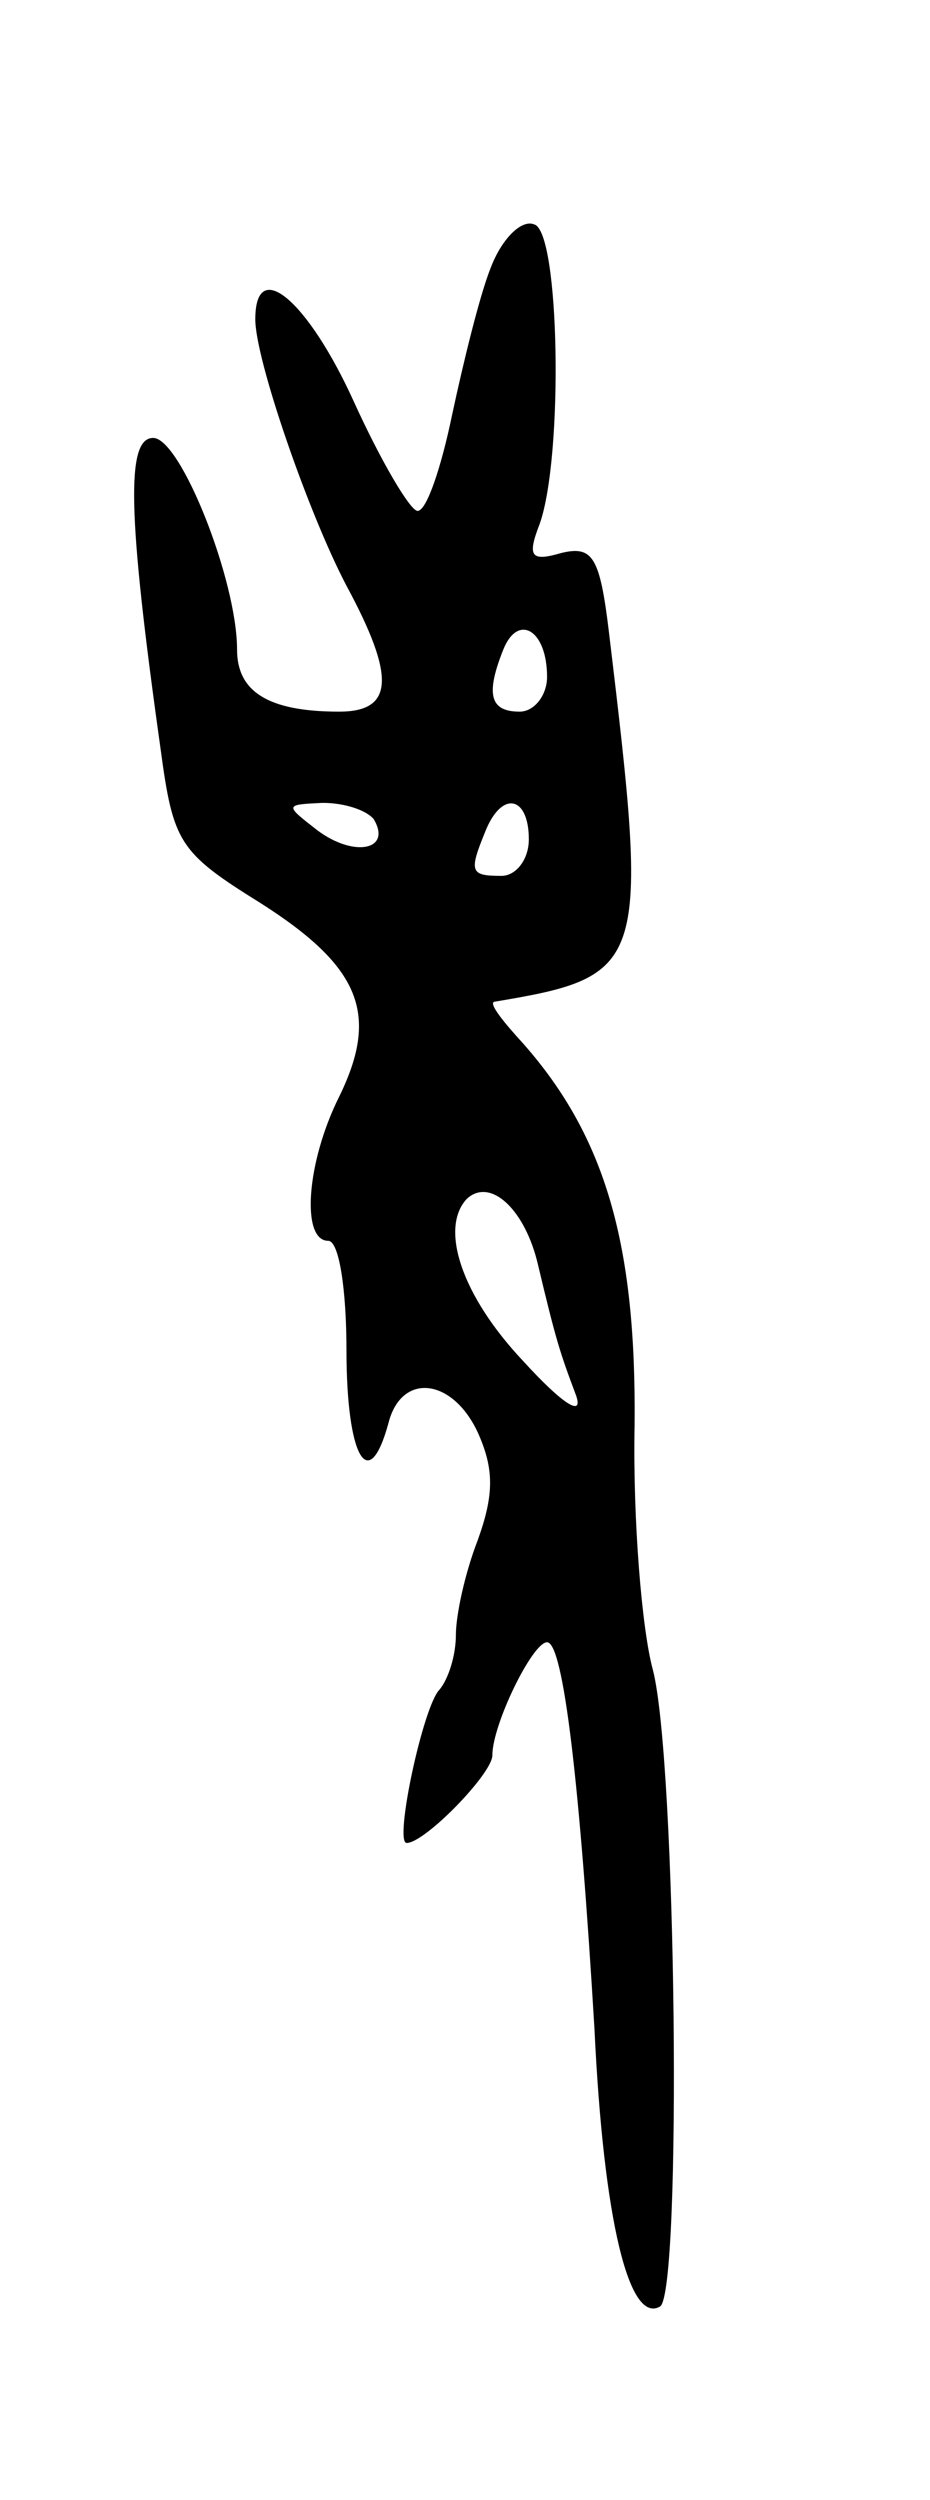 <svg version="1.0" xmlns="http://www.w3.org/2000/svg"
 width="51pt" height="137pt" viewBox="0 0 51 137"
 preserveAspectRatio="xMidYMid meet">
<g transform="translate(0,137) scale(0.1,-0.1)"
fill="#000000" stroke="none">
<path d="M269 1223 c-6 -15 -15 -52 -21 -80 -6 -29 -14 -53 -19 -53 -4 0 -20
27 -35 60 -25 55 -54 80 -54 45 0 -22 29 -106 50 -146 27 -50 26 -69 -4 -69
-39 0 -56 11 -56 34 0 38 -31 116 -46 116 -15 0 -14 -42 4 -170 7 -52 10 -57
55 -85 55 -35 65 -61 43 -106 -18 -36 -21 -79 -6 -79 6 0 10 -27 10 -60 0 -58
12 -80 23 -40 7 28 35 25 49 -5 9 -20 9 -34 0 -59 -7 -18 -12 -41 -12 -52 0
-11 -4 -24 -9 -30 -9 -9 -25 -84 -18 -84 10 0 47 38 47 48 0 17 22 62 30 62 9
0 18 -78 26 -212 5 -105 19 -162 36 -152 12 8 9 299 -4 349 -6 22 -11 82 -10
134 1 99 -16 158 -61 209 -11 12 -19 22 -16 23 84 14 85 19 63 202 -5 42 -9
48 -26 44 -17 -5 -19 -2 -12 16 13 37 11 160 -3 164 -7 3 -18 -8 -24 -24z m31
-224 c0 -10 -7 -19 -15 -19 -16 0 -19 9 -9 34 8 20 24 11 24 -15z m-95 -78
c10 -17 -11 -21 -31 -6 -18 14 -18 14 3 15 12 0 24 -4 28 -9z m85 -11 c0 -11
-7 -20 -15 -20 -17 0 -18 2 -9 24 9 23 24 20 24 -4z m5 -233 c10 -42 12 -48
21 -72 4 -12 -8 -4 -29 19 -34 36 -46 73 -31 89 13 12 32 -6 39 -36z"/>
</g>
</svg>
